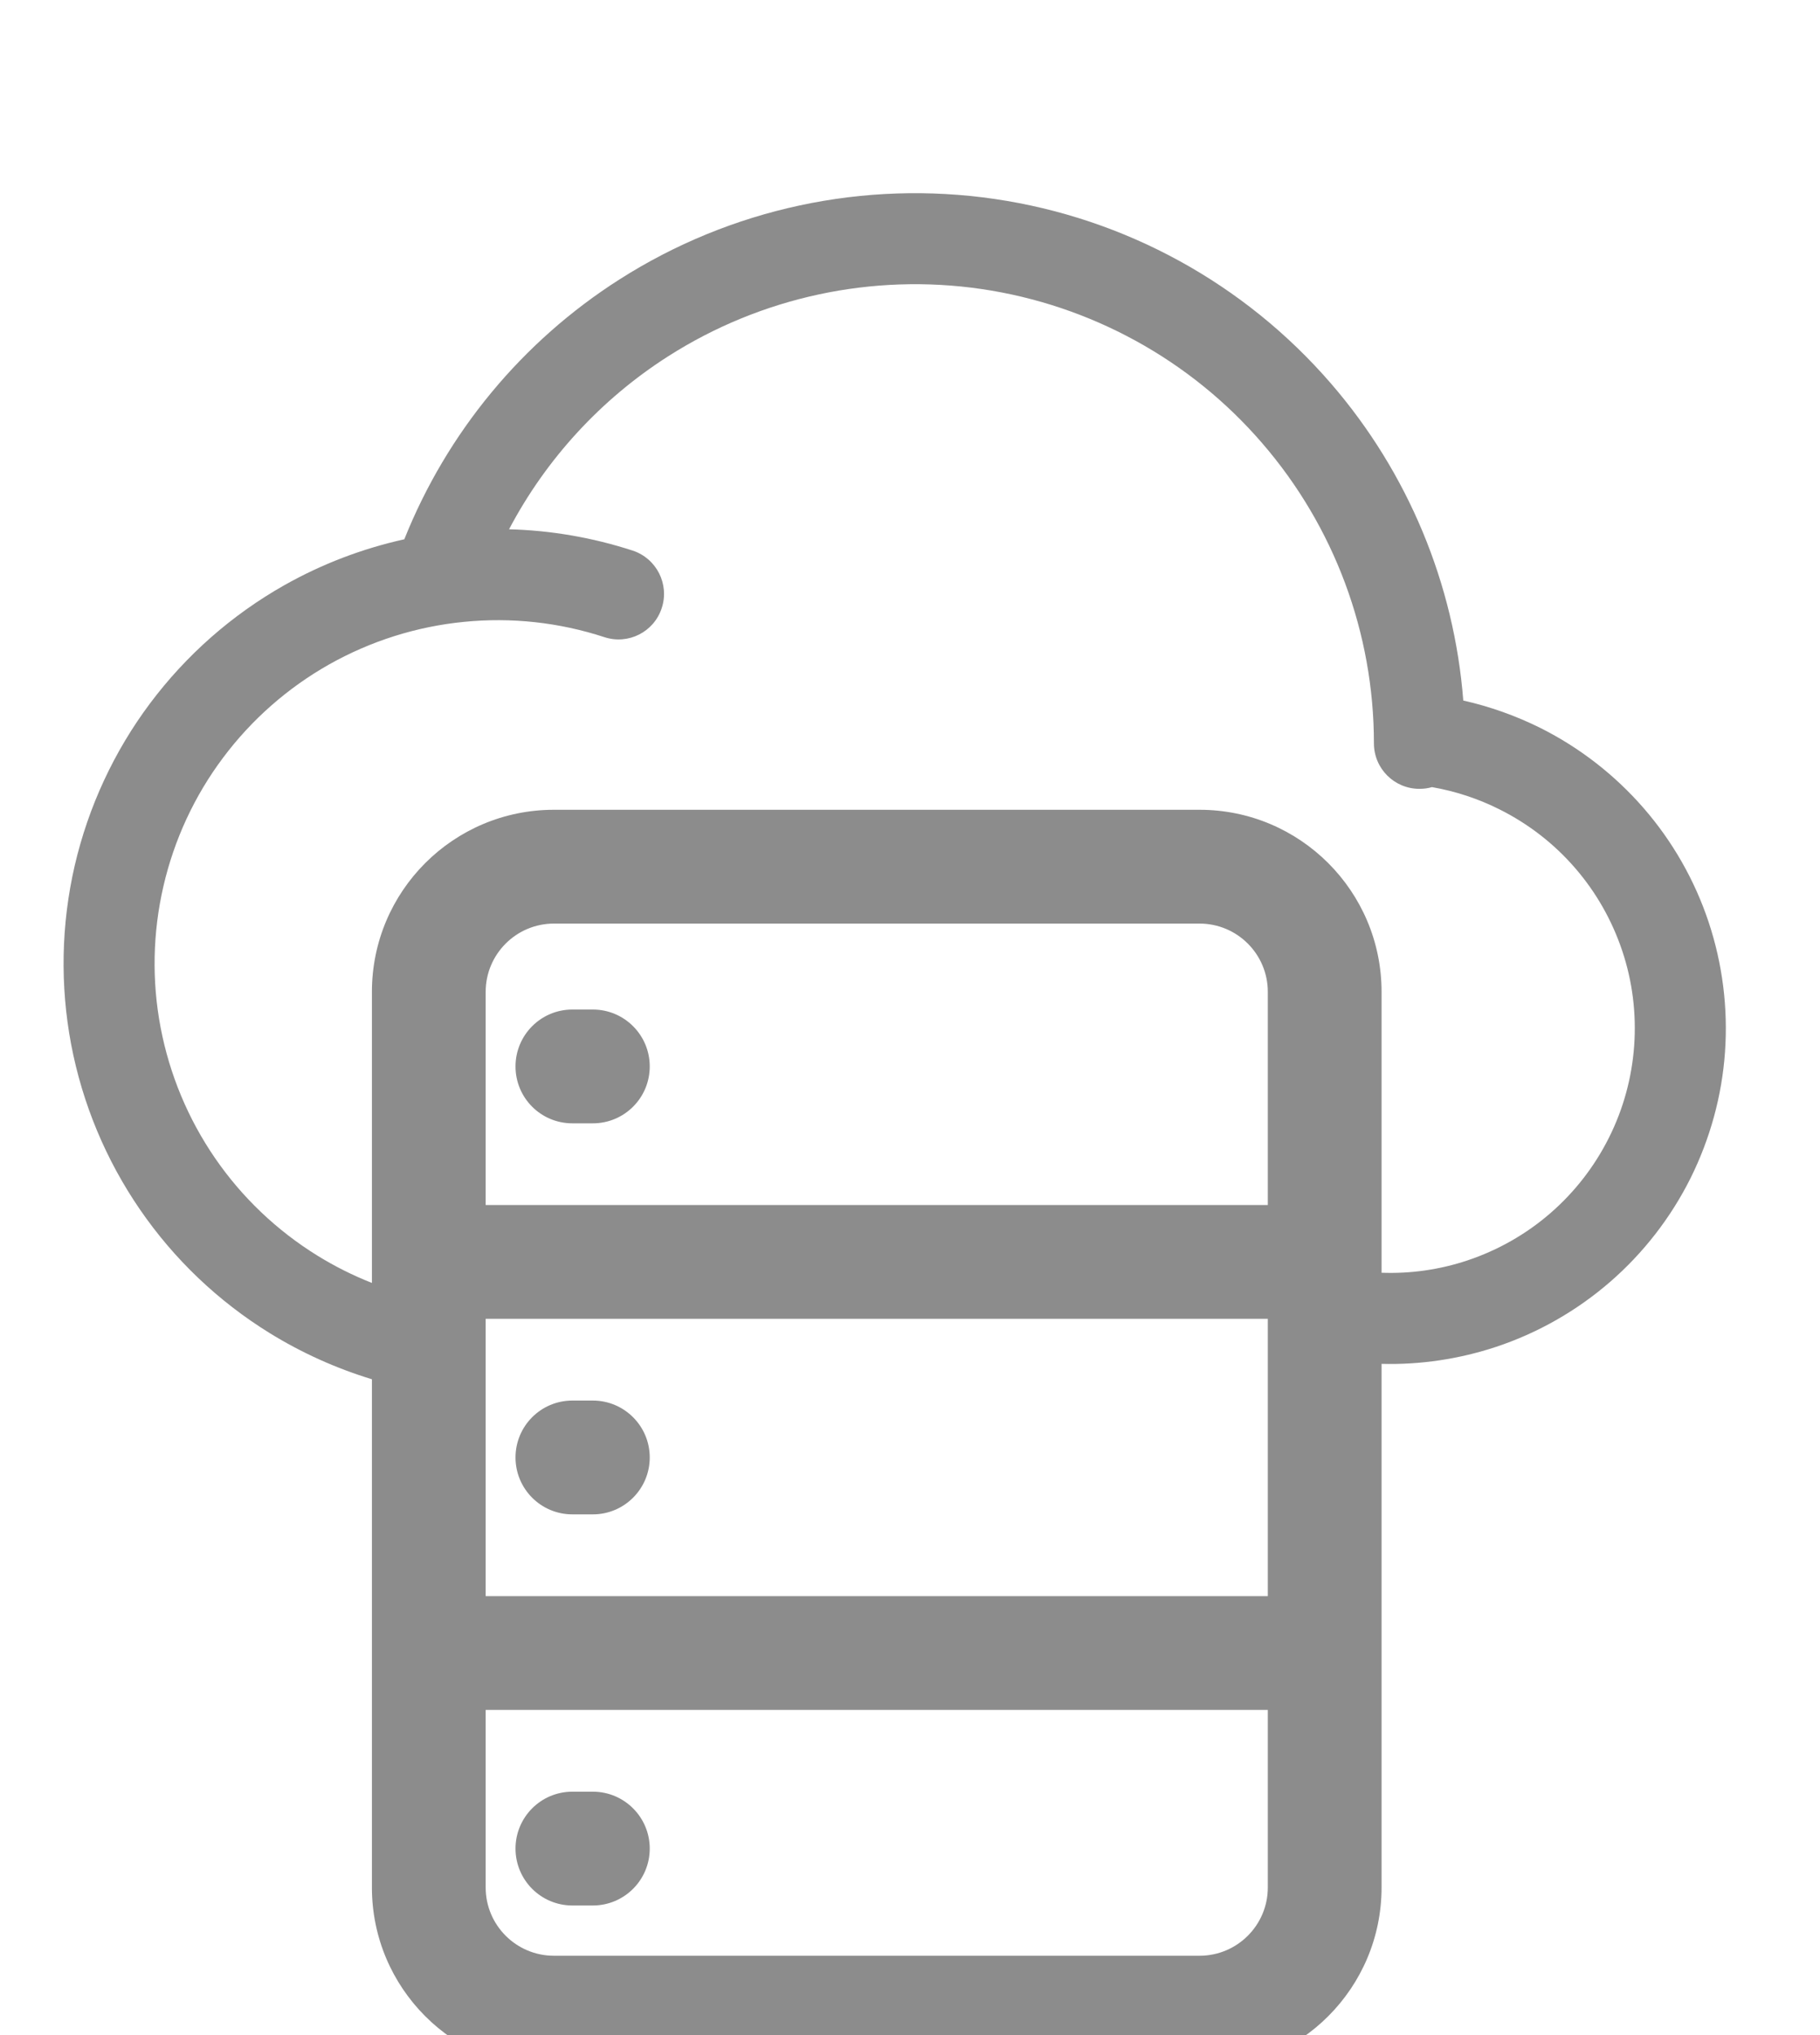 <svg width="17" height="19" viewBox="0 0 20 20" fill="none" xmlns="http://www.w3.org/2000/svg">
<path fill-rule="evenodd" clip-rule="evenodd" d="M10.93 1.009C9.494 0.799 8.03 1.113 6.807 1.893C5.736 2.575 4.911 3.576 4.443 4.747C3.982 4.849 3.538 5.018 3.125 5.251C2.548 5.577 2.046 6.019 1.649 6.549C1.252 7.079 0.971 7.686 0.821 8.331C0.672 8.977 0.659 9.646 0.782 10.296C0.906 10.947 1.164 11.565 1.539 12.11C1.914 12.656 2.399 13.117 2.962 13.465C3.315 13.683 3.693 13.853 4.087 13.973V19.555C4.087 20.659 4.982 21.555 6.087 21.555H13.182C14.286 21.555 15.182 20.659 15.182 19.555V13.804C15.61 13.815 16.037 13.751 16.444 13.616C16.903 13.463 17.328 13.22 17.694 12.903C18.059 12.586 18.359 12.2 18.576 11.767C18.792 11.333 18.922 10.862 18.956 10.379C18.99 9.896 18.929 9.411 18.776 8.951C18.623 8.492 18.381 8.067 18.063 7.701C17.746 7.336 17.36 7.036 16.927 6.819C16.657 6.685 16.373 6.584 16.08 6.518C15.98 5.237 15.473 4.015 14.627 3.037C13.678 1.939 12.366 1.219 10.93 1.009ZM15.736 7.469C15.692 7.482 15.646 7.488 15.598 7.488C15.322 7.488 15.098 7.265 15.098 6.988C15.098 5.777 14.662 4.607 13.87 3.691C13.079 2.774 11.983 2.174 10.785 1.998C9.587 1.823 8.365 2.085 7.344 2.736C6.601 3.21 6 3.867 5.594 4.637C6.055 4.649 6.512 4.728 6.952 4.871C7.215 4.957 7.358 5.24 7.272 5.502C7.187 5.765 6.904 5.908 6.642 5.822C6.144 5.659 5.618 5.602 5.098 5.654C4.577 5.705 4.072 5.865 3.616 6.122C3.161 6.379 2.763 6.729 2.45 7.148C2.136 7.567 1.914 8.047 1.796 8.557C1.678 9.067 1.667 9.596 1.765 10.11C1.863 10.624 2.066 11.112 2.363 11.544C2.659 11.975 3.043 12.34 3.488 12.615C3.679 12.733 3.879 12.833 4.087 12.915V9.718C4.087 8.613 4.982 7.718 6.087 7.718H13.182C14.286 7.718 15.182 8.613 15.182 9.718V12.803C15.502 12.815 15.823 12.769 16.128 12.667C16.462 12.555 16.772 12.379 17.038 12.148C17.305 11.916 17.523 11.635 17.681 11.319C17.839 11.004 17.933 10.66 17.958 10.308C17.983 9.956 17.939 9.602 17.827 9.268C17.715 8.933 17.539 8.623 17.308 8.357C17.077 8.09 16.795 7.872 16.479 7.714C16.244 7.596 15.994 7.514 15.736 7.469ZM13.182 8.968H6.087C5.673 8.968 5.337 9.304 5.337 9.718V12.059H13.932V9.718C13.932 9.304 13.596 8.968 13.182 8.968ZM5.337 16.355V13.309H13.932V16.355H5.337ZM5.337 17.605V19.555C5.337 19.969 5.673 20.305 6.087 20.305H13.182C13.596 20.305 13.932 19.969 13.932 19.555V17.605H5.337ZM5.665 10.537C5.665 10.192 5.944 9.912 6.29 9.912H6.515C6.86 9.912 7.14 10.192 7.14 10.537C7.14 10.883 6.86 11.162 6.515 11.162H6.29C5.944 11.162 5.665 10.883 5.665 10.537ZM6.29 14.207C5.944 14.207 5.665 14.487 5.665 14.832C5.665 15.177 5.944 15.457 6.29 15.457H6.515C6.86 15.457 7.14 15.177 7.14 14.832C7.14 14.487 6.86 14.207 6.515 14.207H6.29ZM5.665 19.128C5.665 18.783 5.944 18.503 6.29 18.503H6.515C6.86 18.503 7.14 18.783 7.14 19.128C7.14 19.473 6.86 19.753 6.515 19.753H6.29C5.944 19.753 5.665 19.473 5.665 19.128Z" fill="black" fill-opacity="0.45"/>
</svg>
